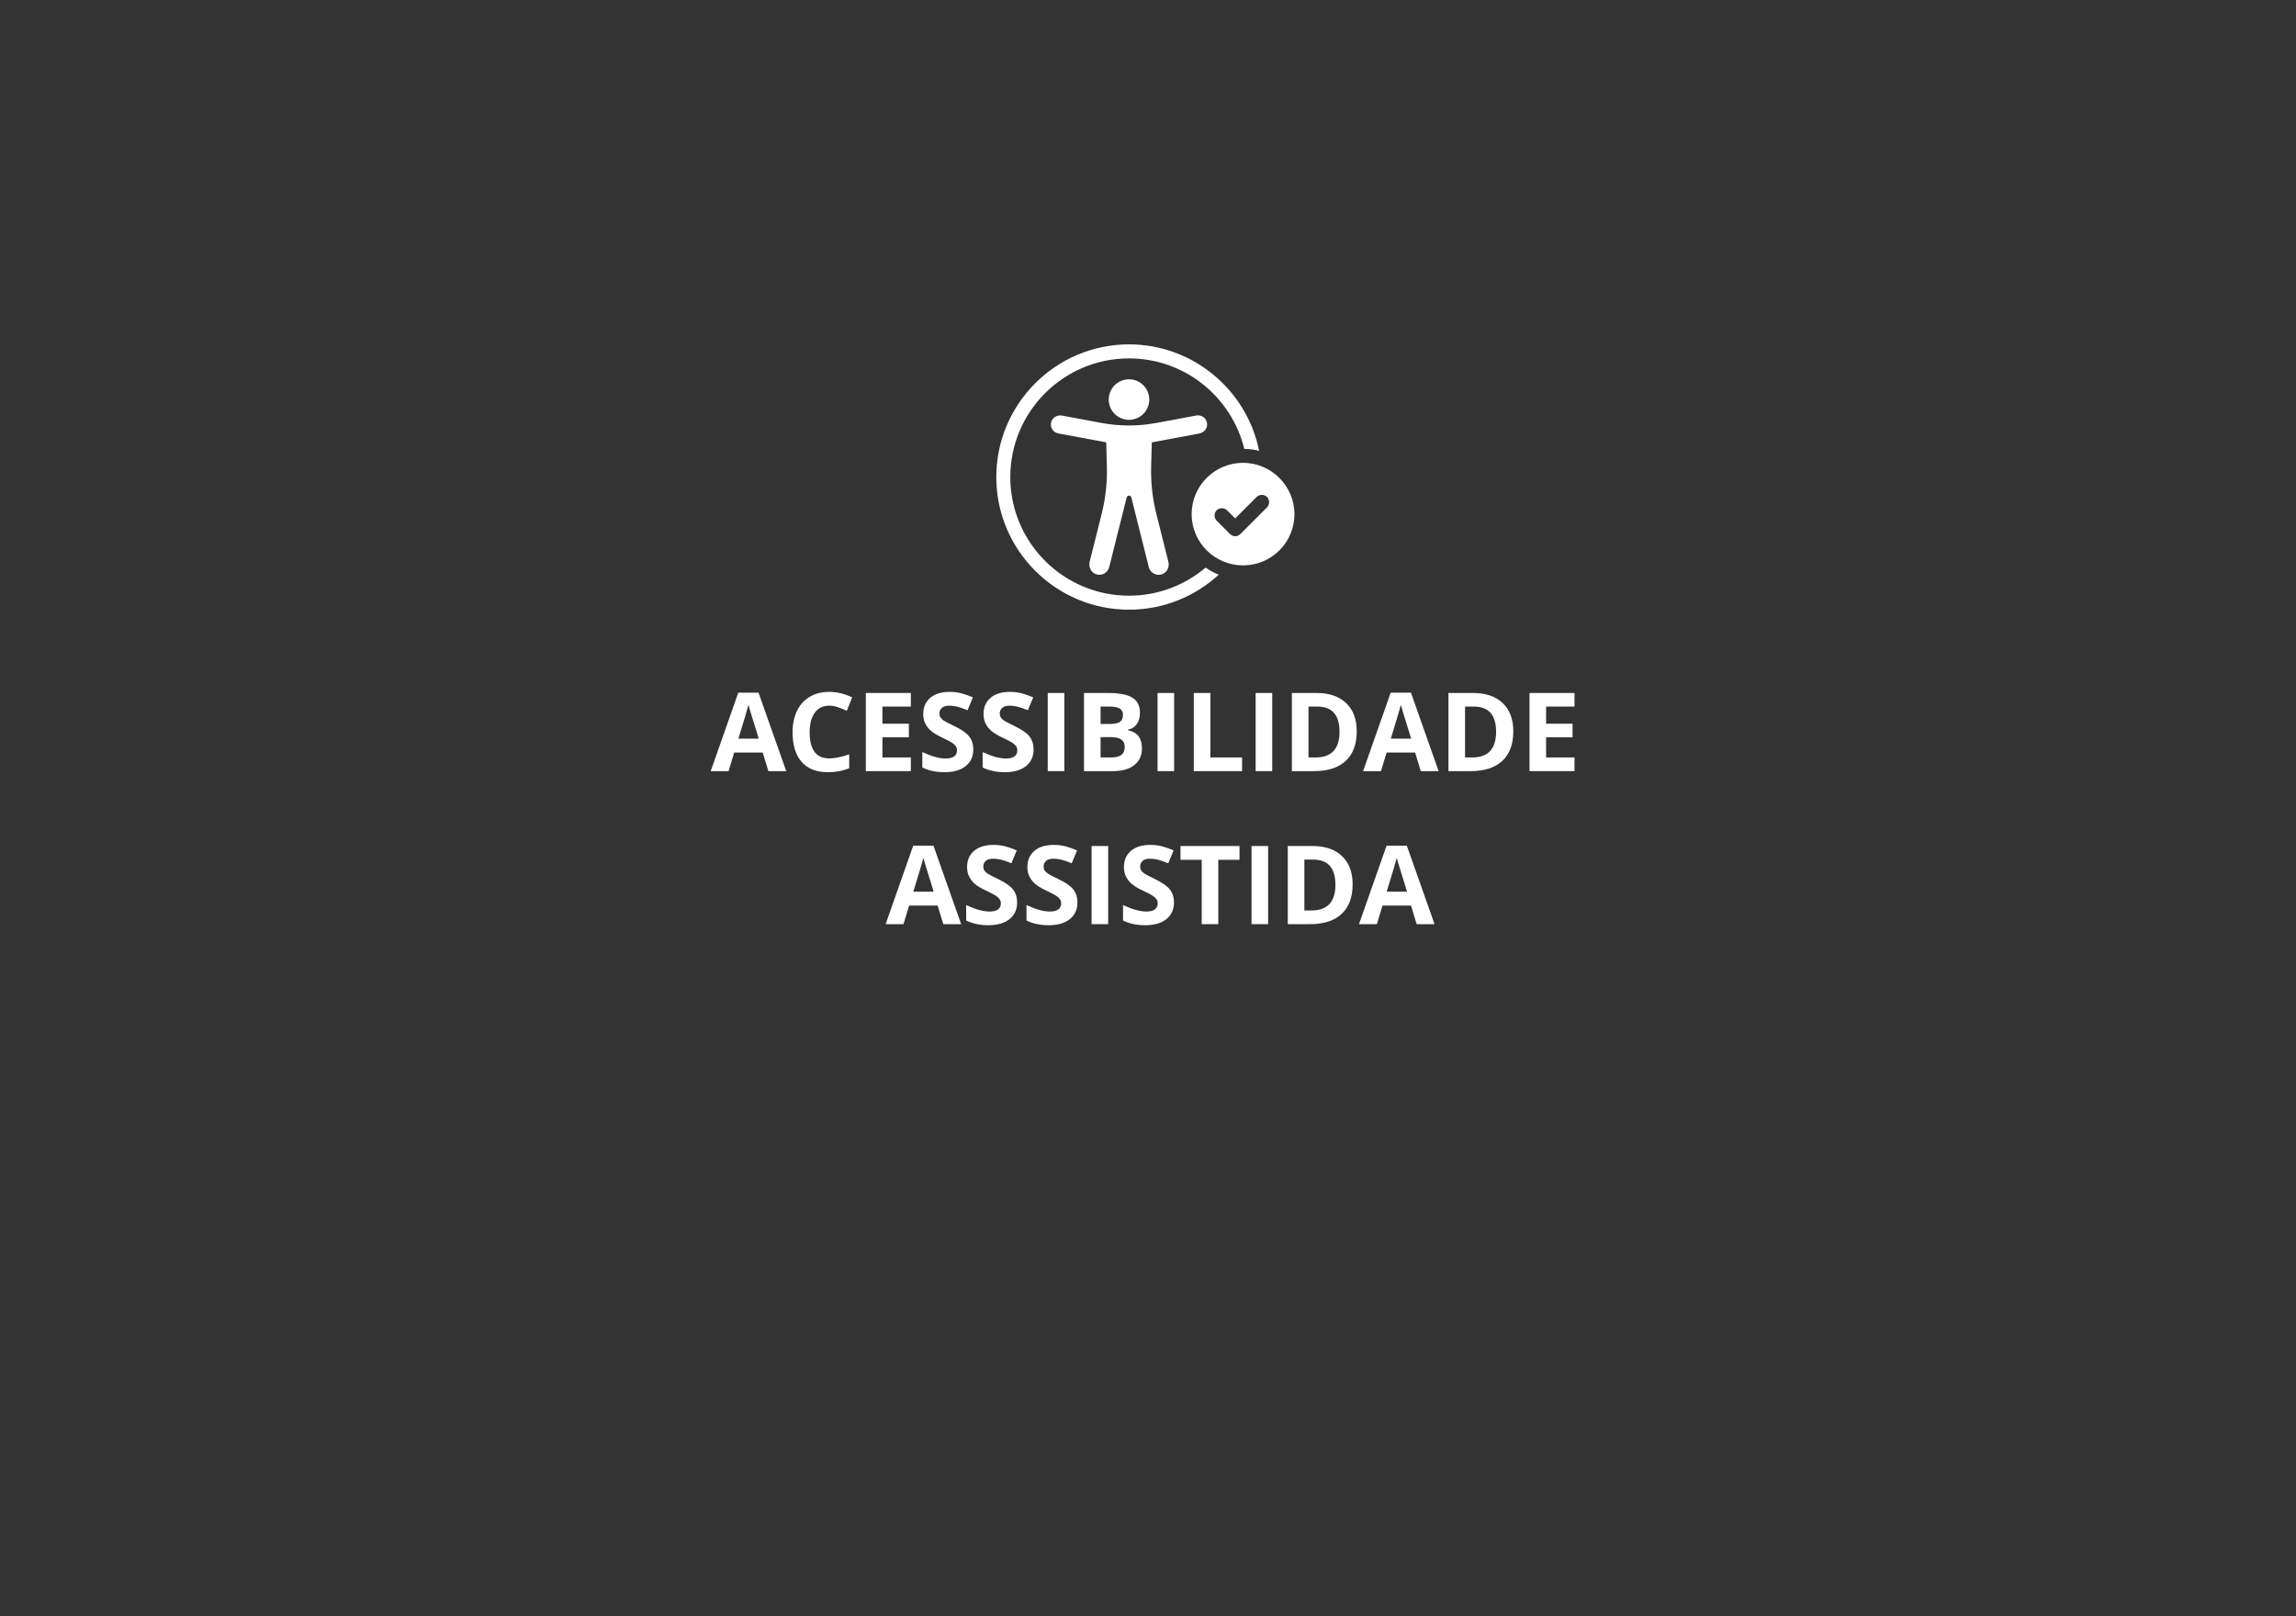 <svg xmlns="http://www.w3.org/2000/svg" xmlns:xlink="http://www.w3.org/1999/xlink" width="794" zoomAndPan="magnify" viewBox="0 0 595.5 419.25" height="559" preserveAspectRatio="xMidYMid meet" version="1.0"><rect x="0" y="0" width="595.5" height="419.25" fill="#333333" stroke="none"/><defs><g/><clipPath id="e7add76330"><path d="M 258.402 89.336 L 327 89.336 L 327 158.168 L 258.402 158.168 Z M 258.402 89.336 " clip-rule="nonzero"/></clipPath></defs><path fill="#ffffff" d="M 311.035 112.465 C 312.191 112.254 313.117 111.262 313.086 110.082 C 313.055 108.582 311.703 107.523 310.285 107.793 L 299.883 109.73 C 297.555 110.16 295.184 110.383 292.816 110.383 C 290.445 110.383 288.078 110.16 285.75 109.73 L 275.477 107.816 C 274.32 107.605 273.098 108.191 272.699 109.301 C 272.195 110.707 273.074 112.18 274.488 112.441 L 286.914 114.754 L 287.082 121.094 C 287.191 125.199 286.742 129.293 285.742 133.273 L 282.629 145.695 C 282.312 146.977 282.883 148.375 284.086 148.895 C 285.617 149.555 287.305 148.676 287.688 147.129 L 292.219 129.039 C 292.375 128.414 293.27 128.414 293.426 129.039 L 297.961 147.129 C 298.262 148.328 299.328 149.117 300.508 149.117 C 300.906 149.117 301.32 149.027 301.723 148.824 C 302.828 148.27 303.34 146.949 303.039 145.746 L 299.906 133.281 C 298.914 129.301 298.457 125.207 298.562 121.102 L 298.734 114.762 Z M 311.035 112.465 " fill-opacity="1" fill-rule="nonzero"/><path fill="#ffffff" d="M 298.082 103.656 C 298.082 104.004 298.047 104.344 297.98 104.684 C 297.914 105.023 297.812 105.352 297.68 105.668 C 297.551 105.988 297.387 106.293 297.195 106.578 C 297.004 106.867 296.785 107.133 296.543 107.375 C 296.297 107.621 296.031 107.84 295.746 108.031 C 295.457 108.223 295.156 108.383 294.836 108.516 C 294.516 108.648 294.188 108.746 293.848 108.816 C 293.512 108.883 293.168 108.918 292.824 108.918 C 292.477 108.918 292.137 108.883 291.797 108.816 C 291.457 108.746 291.129 108.648 290.809 108.516 C 290.492 108.383 290.188 108.223 289.902 108.031 C 289.613 107.84 289.348 107.621 289.105 107.375 C 288.859 107.133 288.641 106.867 288.449 106.578 C 288.258 106.293 288.098 105.988 287.965 105.668 C 287.832 105.352 287.73 105.023 287.664 104.684 C 287.598 104.344 287.562 104.004 287.562 103.656 C 287.562 103.312 287.598 102.969 287.664 102.633 C 287.73 102.293 287.832 101.965 287.965 101.645 C 288.098 101.324 288.258 101.023 288.449 100.734 C 288.641 100.449 288.859 100.184 289.105 99.938 C 289.348 99.695 289.613 99.477 289.902 99.285 C 290.188 99.094 290.492 98.93 290.809 98.797 C 291.129 98.668 291.457 98.566 291.797 98.5 C 292.137 98.434 292.477 98.398 292.824 98.398 C 293.168 98.398 293.512 98.434 293.848 98.5 C 294.188 98.566 294.516 98.668 294.836 98.797 C 295.156 98.93 295.457 99.094 295.746 99.285 C 296.031 99.477 296.297 99.695 296.543 99.938 C 296.785 100.184 297.004 100.449 297.195 100.734 C 297.387 101.023 297.551 101.324 297.68 101.645 C 297.812 101.965 297.914 102.293 297.98 102.633 C 298.047 102.969 298.082 103.312 298.082 103.656 Z M 298.082 103.656 " fill-opacity="1" fill-rule="nonzero"/><g clip-path="url(#e7add76330)"><path fill="#ffffff" d="M 292.824 154.539 C 275.84 154.539 262.035 140.73 262.035 123.766 C 262.035 106.785 275.84 92.977 292.824 92.977 C 307.289 92.977 319.434 102.988 322.723 116.453 C 324.051 116.473 325.336 116.641 326.574 116.961 C 323.41 101.23 309.48 89.336 292.824 89.336 C 273.84 89.344 258.402 104.781 258.402 123.766 C 258.402 142.734 273.84 158.168 292.824 158.168 C 301.793 158.168 309.961 154.727 316.098 149.082 C 314.895 148.602 313.762 147.992 312.695 147.25 C 307.328 151.785 300.395 154.539 292.824 154.539 Z M 292.824 154.539 " fill-opacity="1" fill-rule="nonzero"/></g><path fill="#ffffff" d="M 322.406 120.07 C 315.031 120.07 309.07 126.027 309.07 133.402 C 309.07 140.715 315.031 146.672 322.406 146.672 C 329.781 146.672 335.742 140.715 335.742 133.34 C 335.676 126.035 329.719 120.07 322.406 120.07 Z M 328.625 131.613 L 321.707 138.531 C 321.324 138.914 320.875 139.109 320.363 139.109 C 319.852 139.109 319.402 138.914 319.02 138.531 L 315.551 135.074 C 314.844 134.309 314.844 133.152 315.551 132.379 C 316.262 131.672 317.473 131.672 318.246 132.379 L 320.363 134.496 L 325.941 128.918 C 326.648 128.211 327.863 128.211 328.633 128.918 C 329.336 129.691 329.336 130.906 328.625 131.613 Z M 328.625 131.613 " fill-opacity="1" fill-rule="nonzero"/><g fill="#ffffff" fill-opacity="1"><g transform="translate(184.328, 200.053)"><g><path d="M 14.961 0 L 13.492 -4.824 L 6.102 -4.824 L 4.633 0 L 0 0 L 7.156 -20.355 L 12.41 -20.355 L 19.594 0 Z M 12.465 -8.43 C 11.105 -12.805 10.34 -15.277 10.172 -15.848 C 10 -16.422 9.879 -16.875 9.805 -17.207 C 9.5 -16.023 8.625 -13.098 7.184 -8.43 Z M 12.465 -8.43 "/></g></g></g><g fill="#ffffff" fill-opacity="1"><g transform="translate(203.919, 200.053)"><g><path d="M 11.16 -16.984 C 9.543 -16.984 8.293 -16.379 7.406 -15.164 C 6.516 -13.945 6.074 -12.254 6.074 -10.082 C 6.074 -5.559 7.77 -3.301 11.16 -3.301 C 12.586 -3.301 14.309 -3.656 16.336 -4.367 L 16.336 -0.762 C 14.672 -0.07 12.812 0.277 10.762 0.277 C 7.812 0.277 5.555 -0.617 3.992 -2.406 C 2.43 -4.195 1.648 -6.762 1.648 -10.109 C 1.648 -12.215 2.035 -14.062 2.801 -15.648 C 3.566 -17.234 4.672 -18.449 6.109 -19.293 C 7.547 -20.141 9.23 -20.562 11.16 -20.562 C 13.133 -20.562 15.109 -20.086 17.098 -19.137 L 15.711 -15.641 C 14.953 -16 14.191 -16.316 13.422 -16.582 C 12.656 -16.852 11.902 -16.984 11.16 -16.984 Z M 11.16 -16.984 "/></g></g></g><g fill="#ffffff" fill-opacity="1"><g transform="translate(222.013, 200.053)"><g><path d="M 14.227 0 L 2.551 0 L 2.551 -20.273 L 14.227 -20.273 L 14.227 -16.75 L 6.852 -16.75 L 6.852 -12.301 L 13.715 -12.301 L 13.715 -8.777 L 6.852 -8.777 L 6.852 -3.551 L 14.227 -3.551 Z M 14.227 0 "/></g></g></g><g fill="#ffffff" fill-opacity="1"><g transform="translate(237.916, 200.053)"><g><path d="M 14.52 -5.629 C 14.52 -3.801 13.859 -2.355 12.543 -1.305 C 11.223 -0.25 9.391 0.277 7.043 0.277 C 4.879 0.277 2.969 -0.129 1.305 -0.941 L 1.305 -4.938 C 2.672 -4.328 3.828 -3.895 4.777 -3.648 C 5.723 -3.398 6.59 -3.273 7.375 -3.273 C 8.32 -3.273 9.043 -3.453 9.547 -3.812 C 10.051 -4.172 10.301 -4.711 10.301 -5.422 C 10.301 -5.82 10.191 -6.172 9.969 -6.48 C 9.746 -6.793 9.422 -7.09 8.992 -7.375 C 8.562 -7.664 7.688 -8.121 6.363 -8.75 C 5.125 -9.332 4.195 -9.891 3.578 -10.426 C 2.957 -10.965 2.465 -11.586 2.094 -12.301 C 1.723 -13.012 1.539 -13.844 1.539 -14.797 C 1.539 -16.59 2.148 -17.996 3.363 -19.023 C 4.578 -20.051 6.258 -20.562 8.402 -20.562 C 9.457 -20.562 10.461 -20.438 11.418 -20.188 C 12.375 -19.938 13.375 -19.59 14.422 -19.137 L 13.035 -15.793 C 11.953 -16.238 11.059 -16.547 10.352 -16.723 C 9.645 -16.898 8.949 -16.984 8.266 -16.984 C 7.449 -16.984 6.828 -16.797 6.391 -16.418 C 5.957 -16.039 5.742 -15.543 5.742 -14.934 C 5.742 -14.555 5.828 -14.223 6.004 -13.941 C 6.18 -13.66 6.461 -13.387 6.844 -13.125 C 7.227 -12.859 8.133 -12.387 9.566 -11.703 C 11.461 -10.797 12.762 -9.891 13.465 -8.977 C 14.168 -8.066 14.52 -6.953 14.52 -5.629 Z M 14.52 -5.629 "/></g></g></g><g fill="#ffffff" fill-opacity="1"><g transform="translate(253.556, 200.053)"><g><path d="M 14.52 -5.629 C 14.52 -3.801 13.859 -2.355 12.543 -1.305 C 11.223 -0.25 9.391 0.277 7.043 0.277 C 4.879 0.277 2.969 -0.129 1.305 -0.941 L 1.305 -4.938 C 2.672 -4.328 3.828 -3.895 4.777 -3.648 C 5.723 -3.398 6.59 -3.273 7.375 -3.273 C 8.32 -3.273 9.043 -3.453 9.547 -3.812 C 10.051 -4.172 10.301 -4.711 10.301 -5.422 C 10.301 -5.82 10.191 -6.172 9.969 -6.48 C 9.746 -6.793 9.422 -7.09 8.992 -7.375 C 8.562 -7.664 7.688 -8.121 6.363 -8.75 C 5.125 -9.332 4.195 -9.891 3.578 -10.426 C 2.957 -10.965 2.465 -11.586 2.094 -12.301 C 1.723 -13.012 1.539 -13.844 1.539 -14.797 C 1.539 -16.59 2.148 -17.996 3.363 -19.023 C 4.578 -20.051 6.258 -20.562 8.402 -20.562 C 9.457 -20.562 10.461 -20.438 11.418 -20.188 C 12.375 -19.938 13.375 -19.59 14.422 -19.137 L 13.035 -15.793 C 11.953 -16.238 11.059 -16.547 10.352 -16.723 C 9.645 -16.898 8.949 -16.984 8.266 -16.984 C 7.449 -16.984 6.828 -16.797 6.391 -16.418 C 5.957 -16.039 5.742 -15.543 5.742 -14.934 C 5.742 -14.555 5.828 -14.223 6.004 -13.941 C 6.18 -13.66 6.461 -13.387 6.844 -13.125 C 7.227 -12.859 8.133 -12.387 9.566 -11.703 C 11.461 -10.797 12.762 -9.891 13.465 -8.977 C 14.168 -8.066 14.52 -6.953 14.52 -5.629 Z M 14.52 -5.629 "/></g></g></g><g fill="#ffffff" fill-opacity="1"><g transform="translate(269.196, 200.053)"><g><path d="M 2.551 -20.273 L 6.852 -20.273 L 6.852 0 L 2.551 0 Z M 2.551 -20.273 "/></g></g></g><g fill="#ffffff" fill-opacity="1"><g transform="translate(278.596, 200.053)"><g><path d="M 2.551 -20.273 L 8.859 -20.273 C 11.734 -20.273 13.82 -19.863 15.121 -19.043 C 16.418 -18.227 17.07 -16.926 17.07 -15.141 C 17.07 -13.93 16.785 -12.938 16.215 -12.16 C 15.648 -11.383 14.891 -10.918 13.949 -10.762 L 13.949 -10.621 C 15.234 -10.336 16.16 -9.797 16.73 -9.012 C 17.297 -8.227 17.582 -7.184 17.582 -5.879 C 17.582 -4.031 16.914 -2.59 15.578 -1.555 C 14.242 -0.52 12.43 0 10.137 0 L 2.551 0 Z M 6.852 -12.242 L 9.344 -12.242 C 10.512 -12.242 11.355 -12.426 11.875 -12.785 C 12.398 -13.145 12.66 -13.742 12.66 -14.574 C 12.66 -15.348 12.375 -15.906 11.809 -16.242 C 11.238 -16.582 10.34 -16.75 9.109 -16.75 L 6.852 -16.75 Z M 6.852 -8.832 L 6.852 -3.551 L 9.652 -3.551 C 10.832 -3.551 11.707 -3.777 12.27 -4.23 C 12.836 -4.684 13.117 -5.375 13.117 -6.309 C 13.117 -7.992 11.914 -8.832 9.512 -8.832 Z M 6.852 -8.832 "/></g></g></g><g fill="#ffffff" fill-opacity="1"><g transform="translate(297.675, 200.053)"><g><path d="M 2.551 -20.273 L 6.852 -20.273 L 6.852 0 L 2.551 0 Z M 2.551 -20.273 "/></g></g></g><g fill="#ffffff" fill-opacity="1"><g transform="translate(307.075, 200.053)"><g><path d="M 2.551 0 L 2.551 -20.273 L 6.852 -20.273 L 6.852 -3.551 L 15.074 -3.551 L 15.074 0 Z M 2.551 0 "/></g></g></g><g fill="#ffffff" fill-opacity="1"><g transform="translate(323.117, 200.053)"><g><path d="M 2.551 -20.273 L 6.852 -20.273 L 6.852 0 L 2.551 0 Z M 2.551 -20.273 "/></g></g></g><g fill="#ffffff" fill-opacity="1"><g transform="translate(332.518, 200.053)"><g><path d="M 19.371 -10.332 C 19.371 -6.992 18.422 -4.438 16.52 -2.664 C 14.621 -0.887 11.879 0 8.293 0 L 2.551 0 L 2.551 -20.273 L 8.914 -20.273 C 12.227 -20.273 14.797 -19.398 16.625 -17.652 C 18.457 -15.902 19.371 -13.465 19.371 -10.332 Z M 14.906 -10.219 C 14.906 -14.574 12.984 -16.75 9.137 -16.75 L 6.852 -16.75 L 6.852 -3.551 L 8.695 -3.551 C 12.836 -3.551 14.906 -5.773 14.906 -10.219 Z M 14.906 -10.219 "/></g></g></g><g fill="#ffffff" fill-opacity="1"><g transform="translate(353.537, 200.053)"><g><path d="M 14.961 0 L 13.492 -4.824 L 6.102 -4.824 L 4.633 0 L 0 0 L 7.156 -20.355 L 12.41 -20.355 L 19.594 0 Z M 12.465 -8.43 C 11.105 -12.805 10.34 -15.277 10.172 -15.848 C 10 -16.422 9.879 -16.875 9.805 -17.207 C 9.5 -16.023 8.625 -13.098 7.184 -8.43 Z M 12.465 -8.43 "/></g></g></g><g fill="#ffffff" fill-opacity="1"><g transform="translate(373.128, 200.053)"><g><path d="M 19.371 -10.332 C 19.371 -6.992 18.422 -4.438 16.52 -2.664 C 14.621 -0.887 11.879 0 8.293 0 L 2.551 0 L 2.551 -20.273 L 8.914 -20.273 C 12.227 -20.273 14.797 -19.398 16.625 -17.652 C 18.457 -15.902 19.371 -13.465 19.371 -10.332 Z M 14.906 -10.219 C 14.906 -14.574 12.984 -16.75 9.137 -16.75 L 6.852 -16.75 L 6.852 -3.551 L 8.695 -3.551 C 12.836 -3.551 14.906 -5.773 14.906 -10.219 Z M 14.906 -10.219 "/></g></g></g><g fill="#ffffff" fill-opacity="1"><g transform="translate(394.148, 200.053)"><g><path d="M 14.227 0 L 2.551 0 L 2.551 -20.273 L 14.227 -20.273 L 14.227 -16.75 L 6.852 -16.75 L 6.852 -12.301 L 13.715 -12.301 L 13.715 -8.777 L 6.852 -8.777 L 6.852 -3.551 L 14.227 -3.551 Z M 14.227 0 "/></g></g></g><g fill="#ffffff" fill-opacity="1"><g transform="translate(222.315, 239.749)"><g/></g></g><g fill="#ffffff" fill-opacity="1"><g transform="translate(229.697, 239.749)"><g><path d="M 14.961 0 L 13.492 -4.824 L 6.102 -4.824 L 4.633 0 L 0 0 L 7.156 -20.355 L 12.41 -20.355 L 19.594 0 Z M 12.465 -8.43 C 11.105 -12.805 10.34 -15.277 10.172 -15.848 C 10 -16.422 9.879 -16.875 9.805 -17.207 C 9.5 -16.023 8.625 -13.098 7.184 -8.43 Z M 12.465 -8.43 "/></g></g></g><g fill="#ffffff" fill-opacity="1"><g transform="translate(249.289, 239.749)"><g><path d="M 14.52 -5.629 C 14.52 -3.801 13.859 -2.355 12.543 -1.305 C 11.223 -0.25 9.391 0.277 7.043 0.277 C 4.879 0.277 2.969 -0.129 1.305 -0.941 L 1.305 -4.938 C 2.672 -4.328 3.828 -3.895 4.777 -3.648 C 5.723 -3.398 6.59 -3.273 7.375 -3.273 C 8.32 -3.273 9.043 -3.453 9.547 -3.812 C 10.051 -4.172 10.301 -4.711 10.301 -5.422 C 10.301 -5.82 10.191 -6.172 9.969 -6.48 C 9.746 -6.793 9.422 -7.09 8.992 -7.375 C 8.562 -7.664 7.688 -8.121 6.363 -8.75 C 5.125 -9.332 4.195 -9.891 3.578 -10.426 C 2.957 -10.965 2.465 -11.586 2.094 -12.301 C 1.723 -13.012 1.539 -13.844 1.539 -14.797 C 1.539 -16.59 2.148 -17.996 3.363 -19.023 C 4.578 -20.051 6.258 -20.562 8.402 -20.562 C 9.457 -20.562 10.461 -20.438 11.418 -20.188 C 12.375 -19.938 13.375 -19.59 14.422 -19.137 L 13.035 -15.793 C 11.953 -16.238 11.059 -16.547 10.352 -16.723 C 9.645 -16.898 8.949 -16.984 8.266 -16.984 C 7.449 -16.984 6.828 -16.797 6.391 -16.418 C 5.957 -16.039 5.742 -15.543 5.742 -14.934 C 5.742 -14.555 5.828 -14.223 6.004 -13.941 C 6.18 -13.66 6.461 -13.387 6.844 -13.125 C 7.227 -12.859 8.133 -12.387 9.566 -11.703 C 11.461 -10.797 12.762 -9.891 13.465 -8.977 C 14.168 -8.066 14.52 -6.953 14.52 -5.629 Z M 14.52 -5.629 "/></g></g></g><g fill="#ffffff" fill-opacity="1"><g transform="translate(264.928, 239.749)"><g><path d="M 14.52 -5.629 C 14.52 -3.801 13.859 -2.355 12.543 -1.305 C 11.223 -0.25 9.391 0.277 7.043 0.277 C 4.879 0.277 2.969 -0.129 1.305 -0.941 L 1.305 -4.938 C 2.672 -4.328 3.828 -3.895 4.777 -3.648 C 5.723 -3.398 6.59 -3.273 7.375 -3.273 C 8.32 -3.273 9.043 -3.453 9.547 -3.812 C 10.051 -4.172 10.301 -4.711 10.301 -5.422 C 10.301 -5.82 10.191 -6.172 9.969 -6.48 C 9.746 -6.793 9.422 -7.09 8.992 -7.375 C 8.562 -7.664 7.688 -8.121 6.363 -8.75 C 5.125 -9.332 4.195 -9.891 3.578 -10.426 C 2.957 -10.965 2.465 -11.586 2.094 -12.301 C 1.723 -13.012 1.539 -13.844 1.539 -14.797 C 1.539 -16.59 2.148 -17.996 3.363 -19.023 C 4.578 -20.051 6.258 -20.562 8.402 -20.562 C 9.457 -20.562 10.461 -20.438 11.418 -20.188 C 12.375 -19.938 13.375 -19.59 14.422 -19.137 L 13.035 -15.793 C 11.953 -16.238 11.059 -16.547 10.352 -16.723 C 9.645 -16.898 8.949 -16.984 8.266 -16.984 C 7.449 -16.984 6.828 -16.797 6.391 -16.418 C 5.957 -16.039 5.742 -15.543 5.742 -14.934 C 5.742 -14.555 5.828 -14.223 6.004 -13.941 C 6.18 -13.66 6.461 -13.387 6.844 -13.125 C 7.227 -12.859 8.133 -12.387 9.566 -11.703 C 11.461 -10.797 12.762 -9.891 13.465 -8.977 C 14.168 -8.066 14.52 -6.953 14.52 -5.629 Z M 14.52 -5.629 "/></g></g></g><g fill="#ffffff" fill-opacity="1"><g transform="translate(280.568, 239.749)"><g><path d="M 2.551 -20.273 L 6.852 -20.273 L 6.852 0 L 2.551 0 Z M 2.551 -20.273 "/></g></g></g><g fill="#ffffff" fill-opacity="1"><g transform="translate(289.969, 239.749)"><g><path d="M 14.52 -5.629 C 14.52 -3.801 13.859 -2.355 12.543 -1.305 C 11.223 -0.25 9.391 0.277 7.043 0.277 C 4.879 0.277 2.969 -0.129 1.305 -0.941 L 1.305 -4.938 C 2.672 -4.328 3.828 -3.895 4.777 -3.648 C 5.723 -3.398 6.59 -3.273 7.375 -3.273 C 8.32 -3.273 9.043 -3.453 9.547 -3.812 C 10.051 -4.172 10.301 -4.711 10.301 -5.422 C 10.301 -5.82 10.191 -6.172 9.969 -6.48 C 9.746 -6.793 9.422 -7.09 8.992 -7.375 C 8.562 -7.664 7.688 -8.121 6.363 -8.75 C 5.125 -9.332 4.195 -9.891 3.578 -10.426 C 2.957 -10.965 2.465 -11.586 2.094 -12.301 C 1.723 -13.012 1.539 -13.844 1.539 -14.797 C 1.539 -16.59 2.148 -17.996 3.363 -19.023 C 4.578 -20.051 6.258 -20.562 8.402 -20.562 C 9.457 -20.562 10.461 -20.438 11.418 -20.188 C 12.375 -19.938 13.375 -19.59 14.422 -19.137 L 13.035 -15.793 C 11.953 -16.238 11.059 -16.547 10.352 -16.723 C 9.645 -16.898 8.949 -16.984 8.266 -16.984 C 7.449 -16.984 6.828 -16.797 6.391 -16.418 C 5.957 -16.039 5.742 -15.543 5.742 -14.934 C 5.742 -14.555 5.828 -14.223 6.004 -13.941 C 6.18 -13.66 6.461 -13.387 6.844 -13.125 C 7.227 -12.859 8.133 -12.387 9.566 -11.703 C 11.461 -10.797 12.762 -9.891 13.465 -8.977 C 14.168 -8.066 14.52 -6.953 14.52 -5.629 Z M 14.52 -5.629 "/></g></g></g><g fill="#ffffff" fill-opacity="1"><g transform="translate(305.609, 239.749)"><g><path d="M 10.371 0 L 6.074 0 L 6.074 -16.695 L 0.57 -16.695 L 0.57 -20.273 L 15.875 -20.273 L 15.875 -16.695 L 10.371 -16.695 Z M 10.371 0 "/></g></g></g><g fill="#ffffff" fill-opacity="1"><g transform="translate(322.053, 239.749)"><g><path d="M 2.551 -20.273 L 6.852 -20.273 L 6.852 0 L 2.551 0 Z M 2.551 -20.273 "/></g></g></g><g fill="#ffffff" fill-opacity="1"><g transform="translate(331.453, 239.749)"><g><path d="M 19.371 -10.332 C 19.371 -6.992 18.422 -4.438 16.52 -2.664 C 14.621 -0.887 11.879 0 8.293 0 L 2.551 0 L 2.551 -20.273 L 8.914 -20.273 C 12.227 -20.273 14.797 -19.398 16.625 -17.652 C 18.457 -15.902 19.371 -13.465 19.371 -10.332 Z M 14.906 -10.219 C 14.906 -14.574 12.984 -16.75 9.137 -16.75 L 6.852 -16.75 L 6.852 -3.551 L 8.695 -3.551 C 12.836 -3.551 14.906 -5.773 14.906 -10.219 Z M 14.906 -10.219 "/></g></g></g><g fill="#ffffff" fill-opacity="1"><g transform="translate(352.472, 239.749)"><g><path d="M 14.961 0 L 13.492 -4.824 L 6.102 -4.824 L 4.633 0 L 0 0 L 7.156 -20.355 L 12.41 -20.355 L 19.594 0 Z M 12.465 -8.43 C 11.105 -12.805 10.34 -15.277 10.172 -15.848 C 10 -16.422 9.879 -16.875 9.805 -17.207 C 9.5 -16.023 8.625 -13.098 7.184 -8.43 Z M 12.465 -8.43 "/></g></g></g></svg>